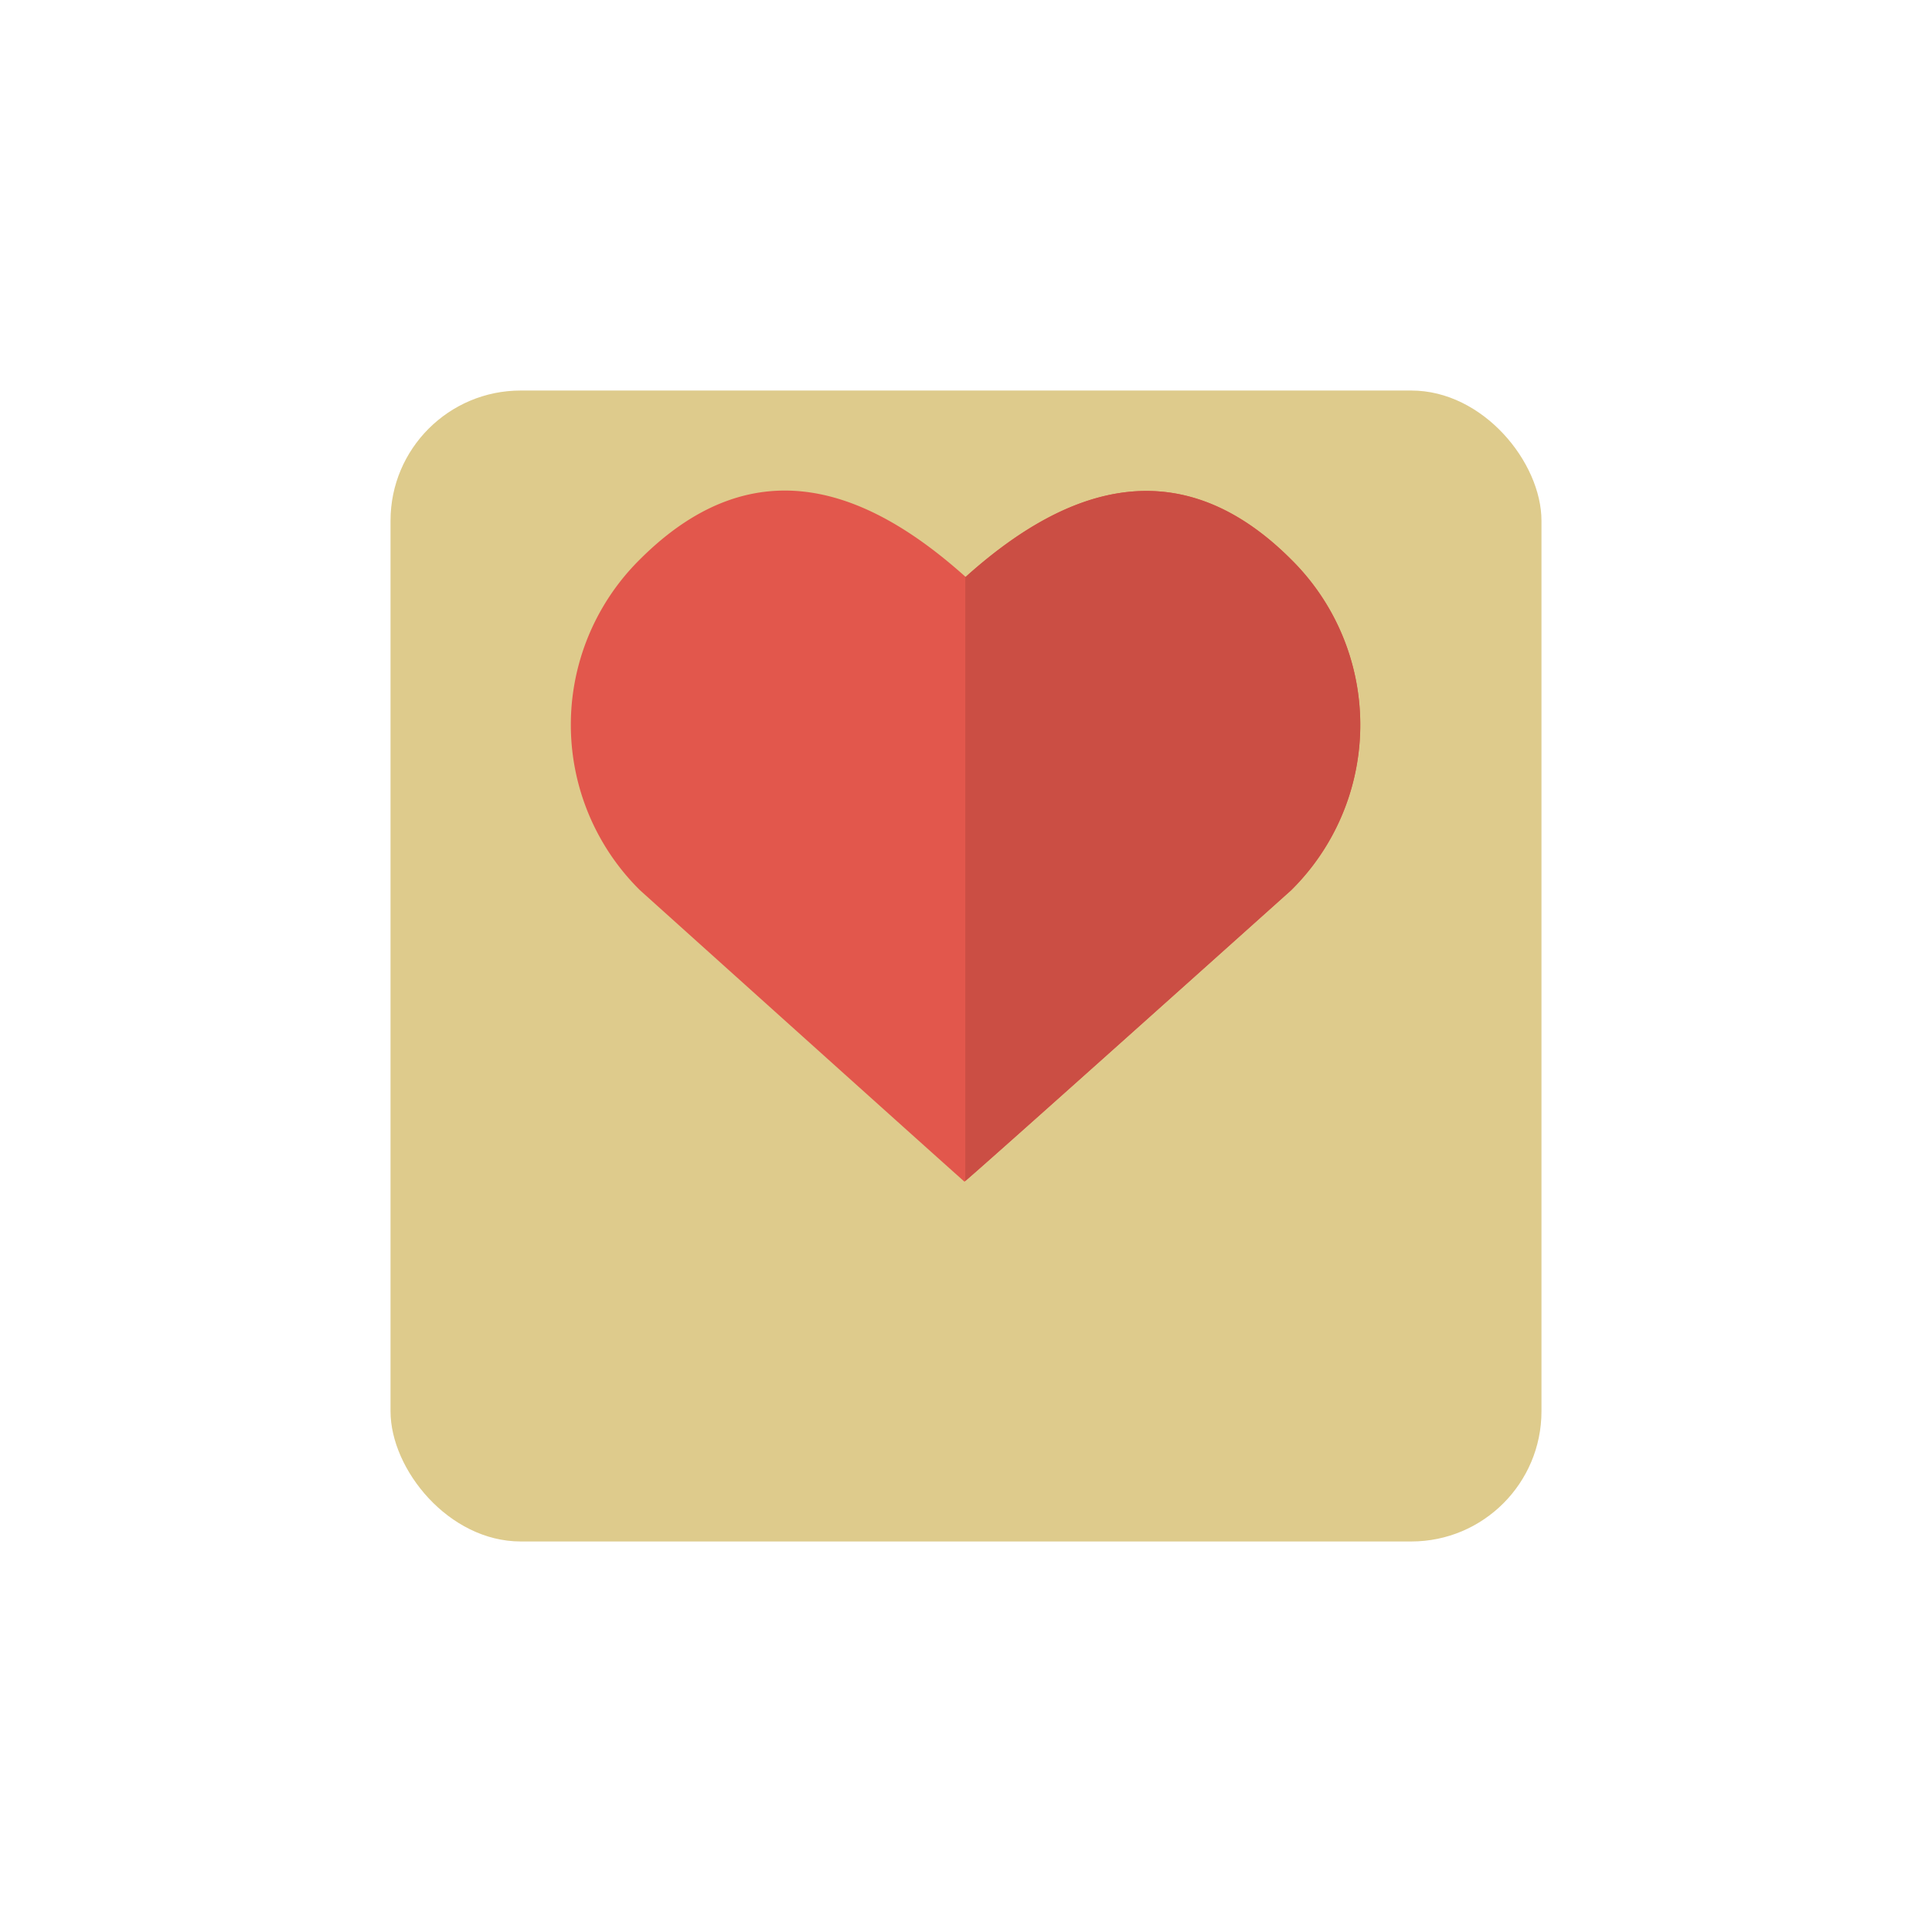 <svg xmlns="http://www.w3.org/2000/svg" xmlns:xlink="http://www.w3.org/1999/xlink" width="44.524" height="44.523" viewBox="0 0 44.524 44.523">
  <defs>
    <filter id="Rectangle_133" x="0" y="0" width="44.524" height="44.523" filterUnits="userSpaceOnUse">
      <feOffset dy="3" input="SourceAlpha"/>
      <feGaussianBlur stdDeviation="3" result="blur"/>
      <feFlood flood-opacity="0.161"/>
      <feComposite operator="in" in2="blur"/>
      <feComposite in="SourceGraphic"/>
    </filter>
  </defs>
  <g id="Group_226" data-name="Group 226" transform="translate(9 6)">
    <g transform="matrix(1, 0, 0, 1, -9, -6)" filter="url(#Rectangle_133)">
      <rect id="Rectangle_133-2" data-name="Rectangle 133" width="26.524" height="26.524" rx="3" transform="translate(9 6)" fill="#decb8c"/>
    </g>
    <g id="heart" transform="translate(4.155 5.305)">
      <path id="Path_498" data-name="Path 498" d="M16.6,19.016c-2.694-2.695-5.366-1.517-7.5.405C6.957,17.5,4.308,16.3,1.592,19.016a5.358,5.358,0,0,0,0,7.622c7.482,6.73,7.48,6.718,7.48,6.718s.011.022,7.529-6.718A5.357,5.357,0,0,0,16.6,19.016Z" transform="translate(0 -17.429)" fill="#e2574c"/>
      <path id="Path_499" data-name="Path 499" d="M139.846,19.548l-.005,0V33.468c.12-.1,1-.868,7.51-6.7a5.356,5.356,0,0,0,0-7.622C144.656,16.449,141.985,17.626,139.846,19.548Z" transform="translate(-130.75 -17.557)" fill="#cb4e44"/>
    </g>
  </g>
</svg>

